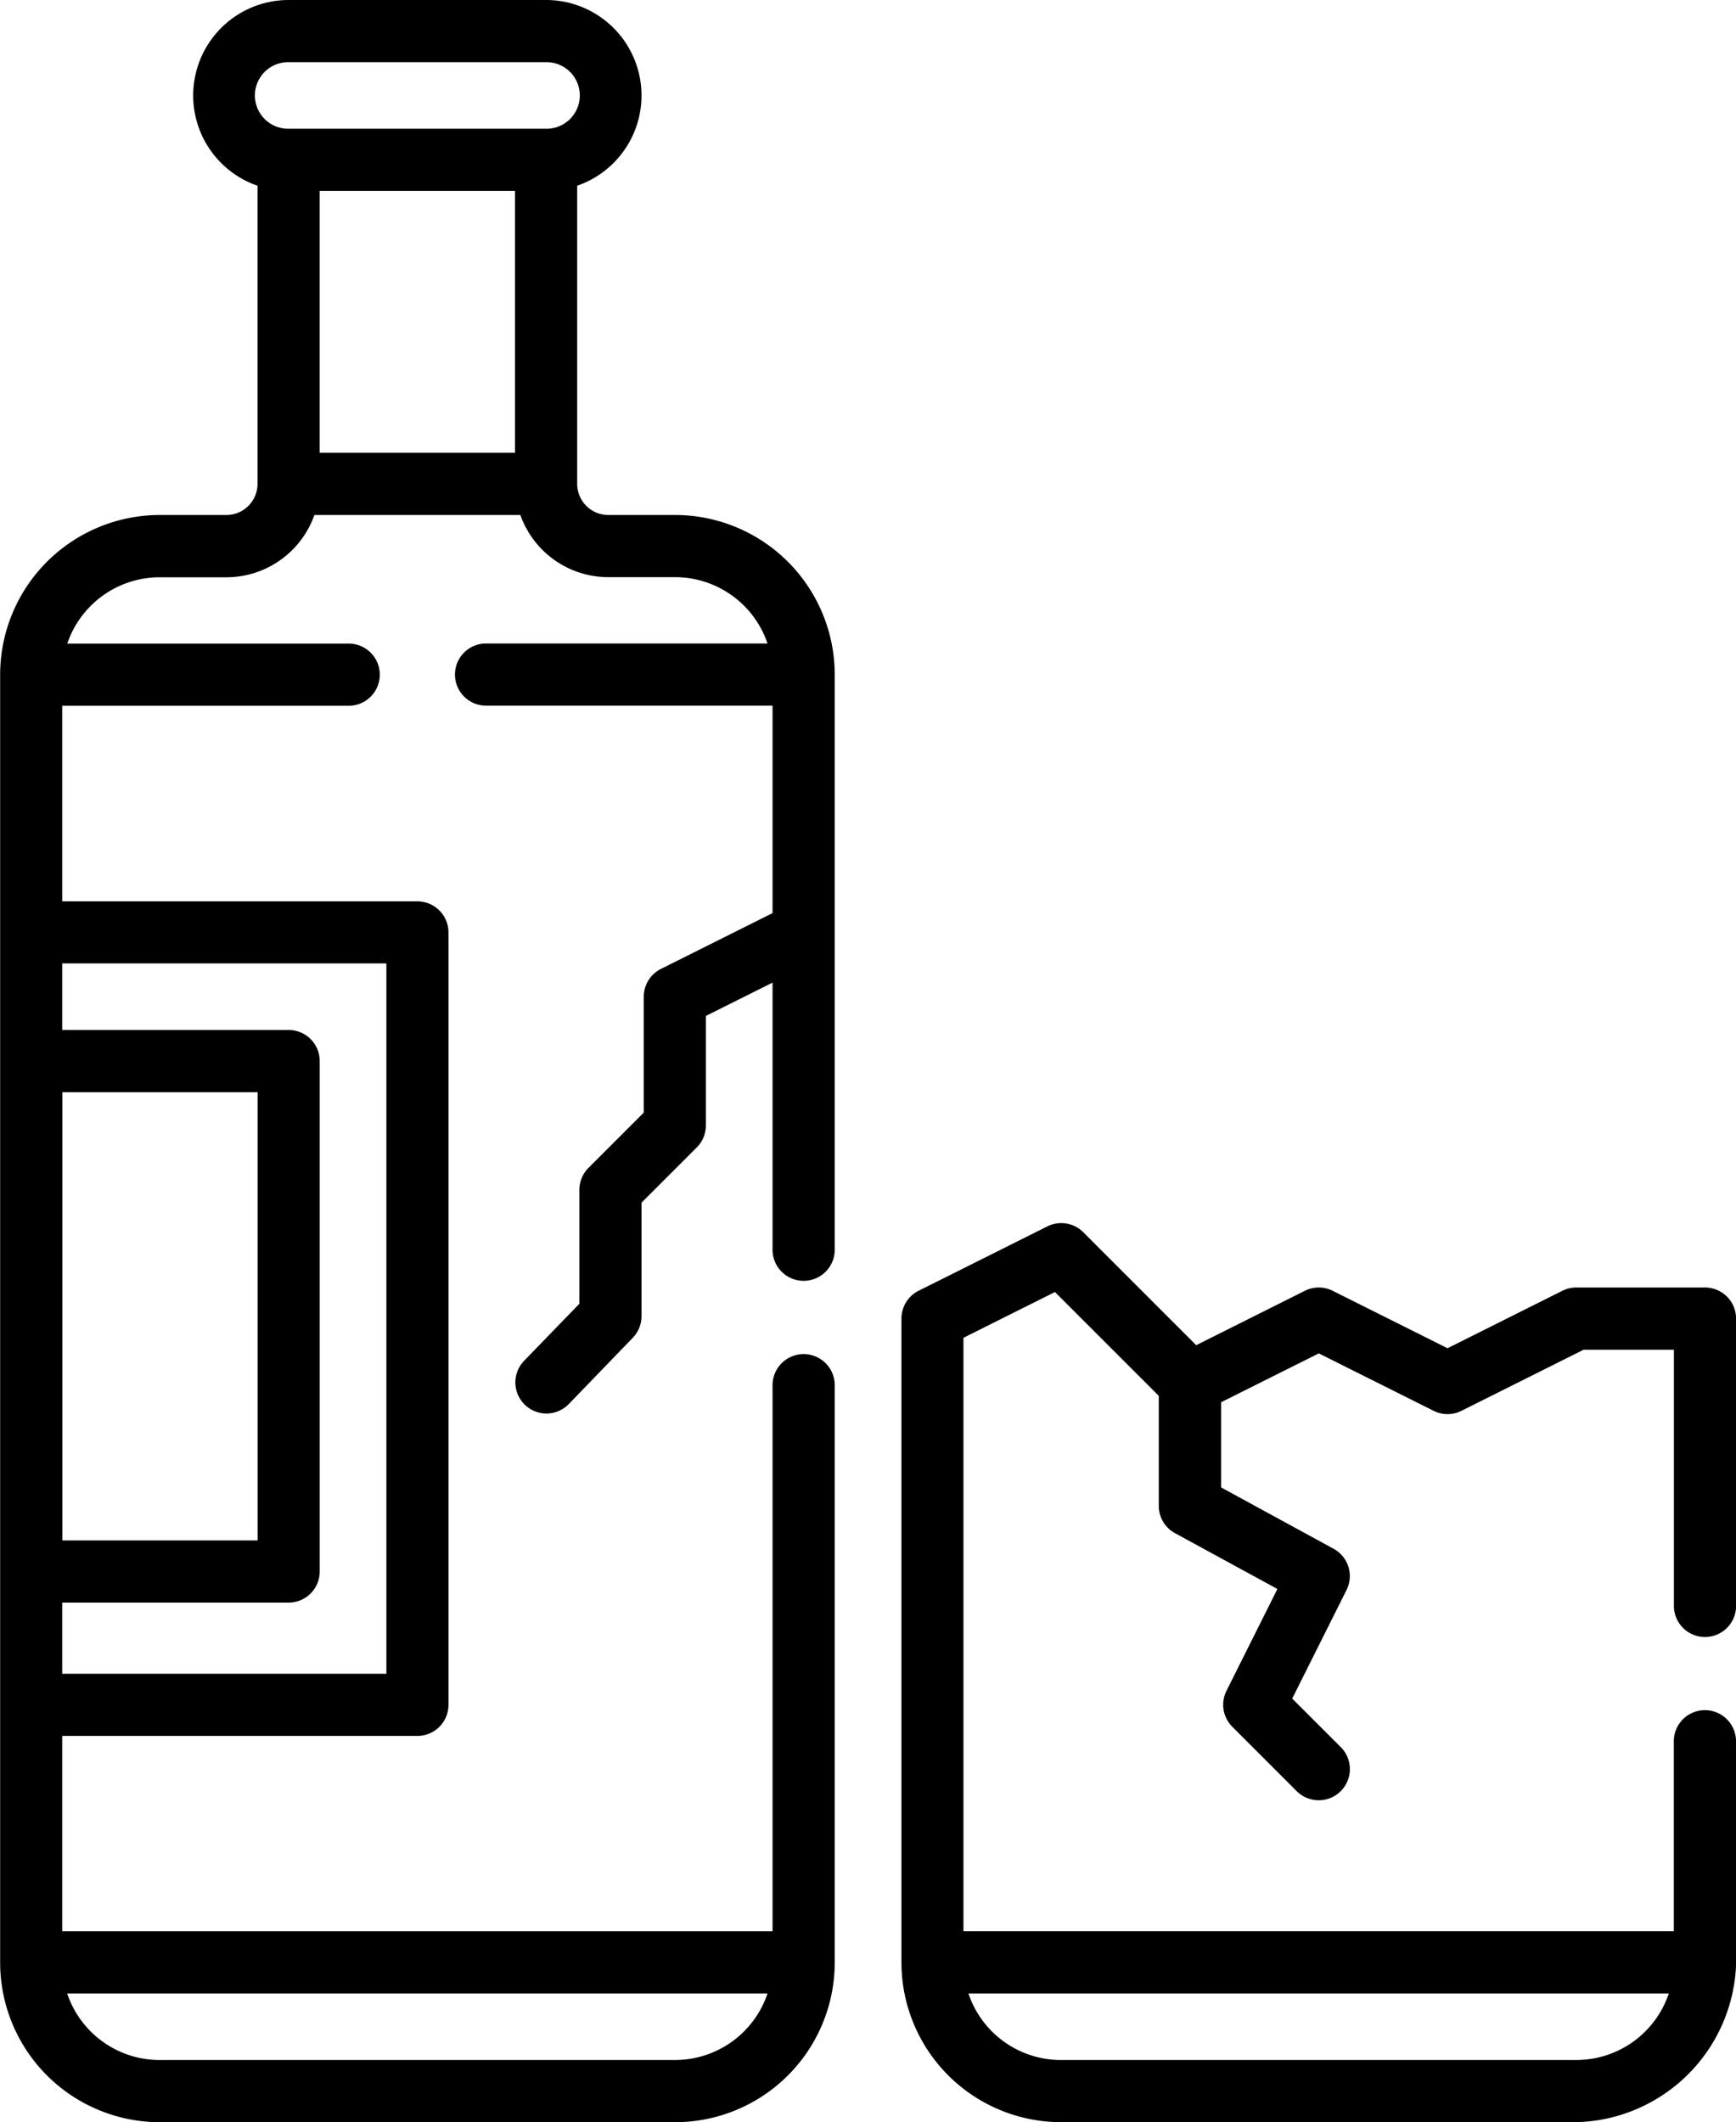 <svg xmlns="http://www.w3.org/2000/svg" width="59.11" height="72.262" viewBox="0 0 59.11 72.262">
  <g id="_035-glass_bottle" data-name="035-glass bottle" transform="translate(-46.595)">
    <path id="Path_29" data-name="Path 29" d="M292.452,320.261c0-.011,0-.022,0-.033V312.7a1.059,1.059,0,0,0-2.117,0v6.5H266.147V298.994l3.116-1.558,3.535,3.535v3.747a1.059,1.059,0,0,0,.552.929l3.487,1.9-1.735,3.47a1.059,1.059,0,0,0,.2,1.222l2.192,2.192a1.059,1.059,0,1,0,1.5-1.5l-1.653-1.652,1.851-3.7a1.058,1.058,0,0,0-.44-1.4l-3.832-2.09v-2.9l3.326-1.664,3.91,1.956a1.058,1.058,0,0,0,.947,0l4.16-2.081h3.075v8.691a1.059,1.059,0,1,0,2.117,0v-9.75a1.058,1.058,0,0,0-1.058-1.059h-4.384a1.056,1.056,0,0,0-.474.112l-3.91,1.956-3.91-1.956a1.058,1.058,0,0,0-.947,0l-3.7,1.852-3.845-3.846a1.058,1.058,0,0,0-1.222-.2l-4.384,2.192a1.059,1.059,0,0,0-.585.947v21.93a5.44,5.44,0,0,0,5.434,5.434h17.553a5.58,5.58,0,0,0,5.434-5.443Zm-5.434,3.326H269.464a3.323,3.323,0,0,1-3.147-2.267h23.847A3.323,3.323,0,0,1,287.017,323.586Z" transform="translate(-186.747 -253.441)"/>
    <path id="Path_30" data-name="Path 30" d="M75.017,22.97a5.44,5.44,0,0,0-5.434-5.434H67.306a1.06,1.06,0,0,1-1.058-1.031c0-.009,0-10.181,0-10.181A3.251,3.251,0,0,0,65.19,0H56.422a3.251,3.251,0,0,0-1.059,6.324V16.477A1.06,1.06,0,0,1,54.3,17.536H52.029A5.44,5.44,0,0,0,46.6,22.97V66.787c0,.011,0,.022,0,.033s0,.025,0,.038a5.44,5.44,0,0,0,5.434,5.405H69.583a5.44,5.44,0,0,0,5.434-5.434V47.2a1.059,1.059,0,1,0-2.117,0V65.761H48.713V59.11H60.806a1.058,1.058,0,0,0,1.059-1.059v-26.3a1.058,1.058,0,0,0-1.059-1.059H48.713v-6.66H58.5a1.059,1.059,0,0,0,0-2.117H48.886a3.323,3.323,0,0,1,3.144-2.258H54.3A3.181,3.181,0,0,0,57.3,17.536h7.013a3.181,3.181,0,0,0,2.994,2.117h2.277a3.323,3.323,0,0,1,3.144,2.258H63.113a1.059,1.059,0,0,0,0,2.117H72.9v7.064l-3.8,1.9a1.059,1.059,0,0,0-.585.947v3.946l-1.882,1.882a1.059,1.059,0,0,0-.31.748v3.878l-1.9,1.962a1.059,1.059,0,0,0,1.523,1.471l2.192-2.27a1.059,1.059,0,0,0,.3-.735V40.953l1.882-1.882a1.059,1.059,0,0,0,.31-.748v-3.73L72.9,33.459v9.128a1.059,1.059,0,0,0,2.117,0Zm-26.3,14.22h6.65V52.453h-6.65Zm20.87,32.956H52.029a3.323,3.323,0,0,1-3.147-2.267H72.729A3.323,3.323,0,0,1,69.583,70.145Zm-9.836-37.34V56.993H48.713V54.57h7.709a1.058,1.058,0,0,0,1.059-1.059V36.131a1.058,1.058,0,0,0-1.059-1.059H48.713V32.805ZM64.131,6.5v8.918H57.48V6.5ZM56.422,2.117H65.19a1.133,1.133,0,0,1,.027,2.267H56.394a1.133,1.133,0,0,1,.027-2.267Z" transform="translate(0)"/>
  </g>
</svg>
